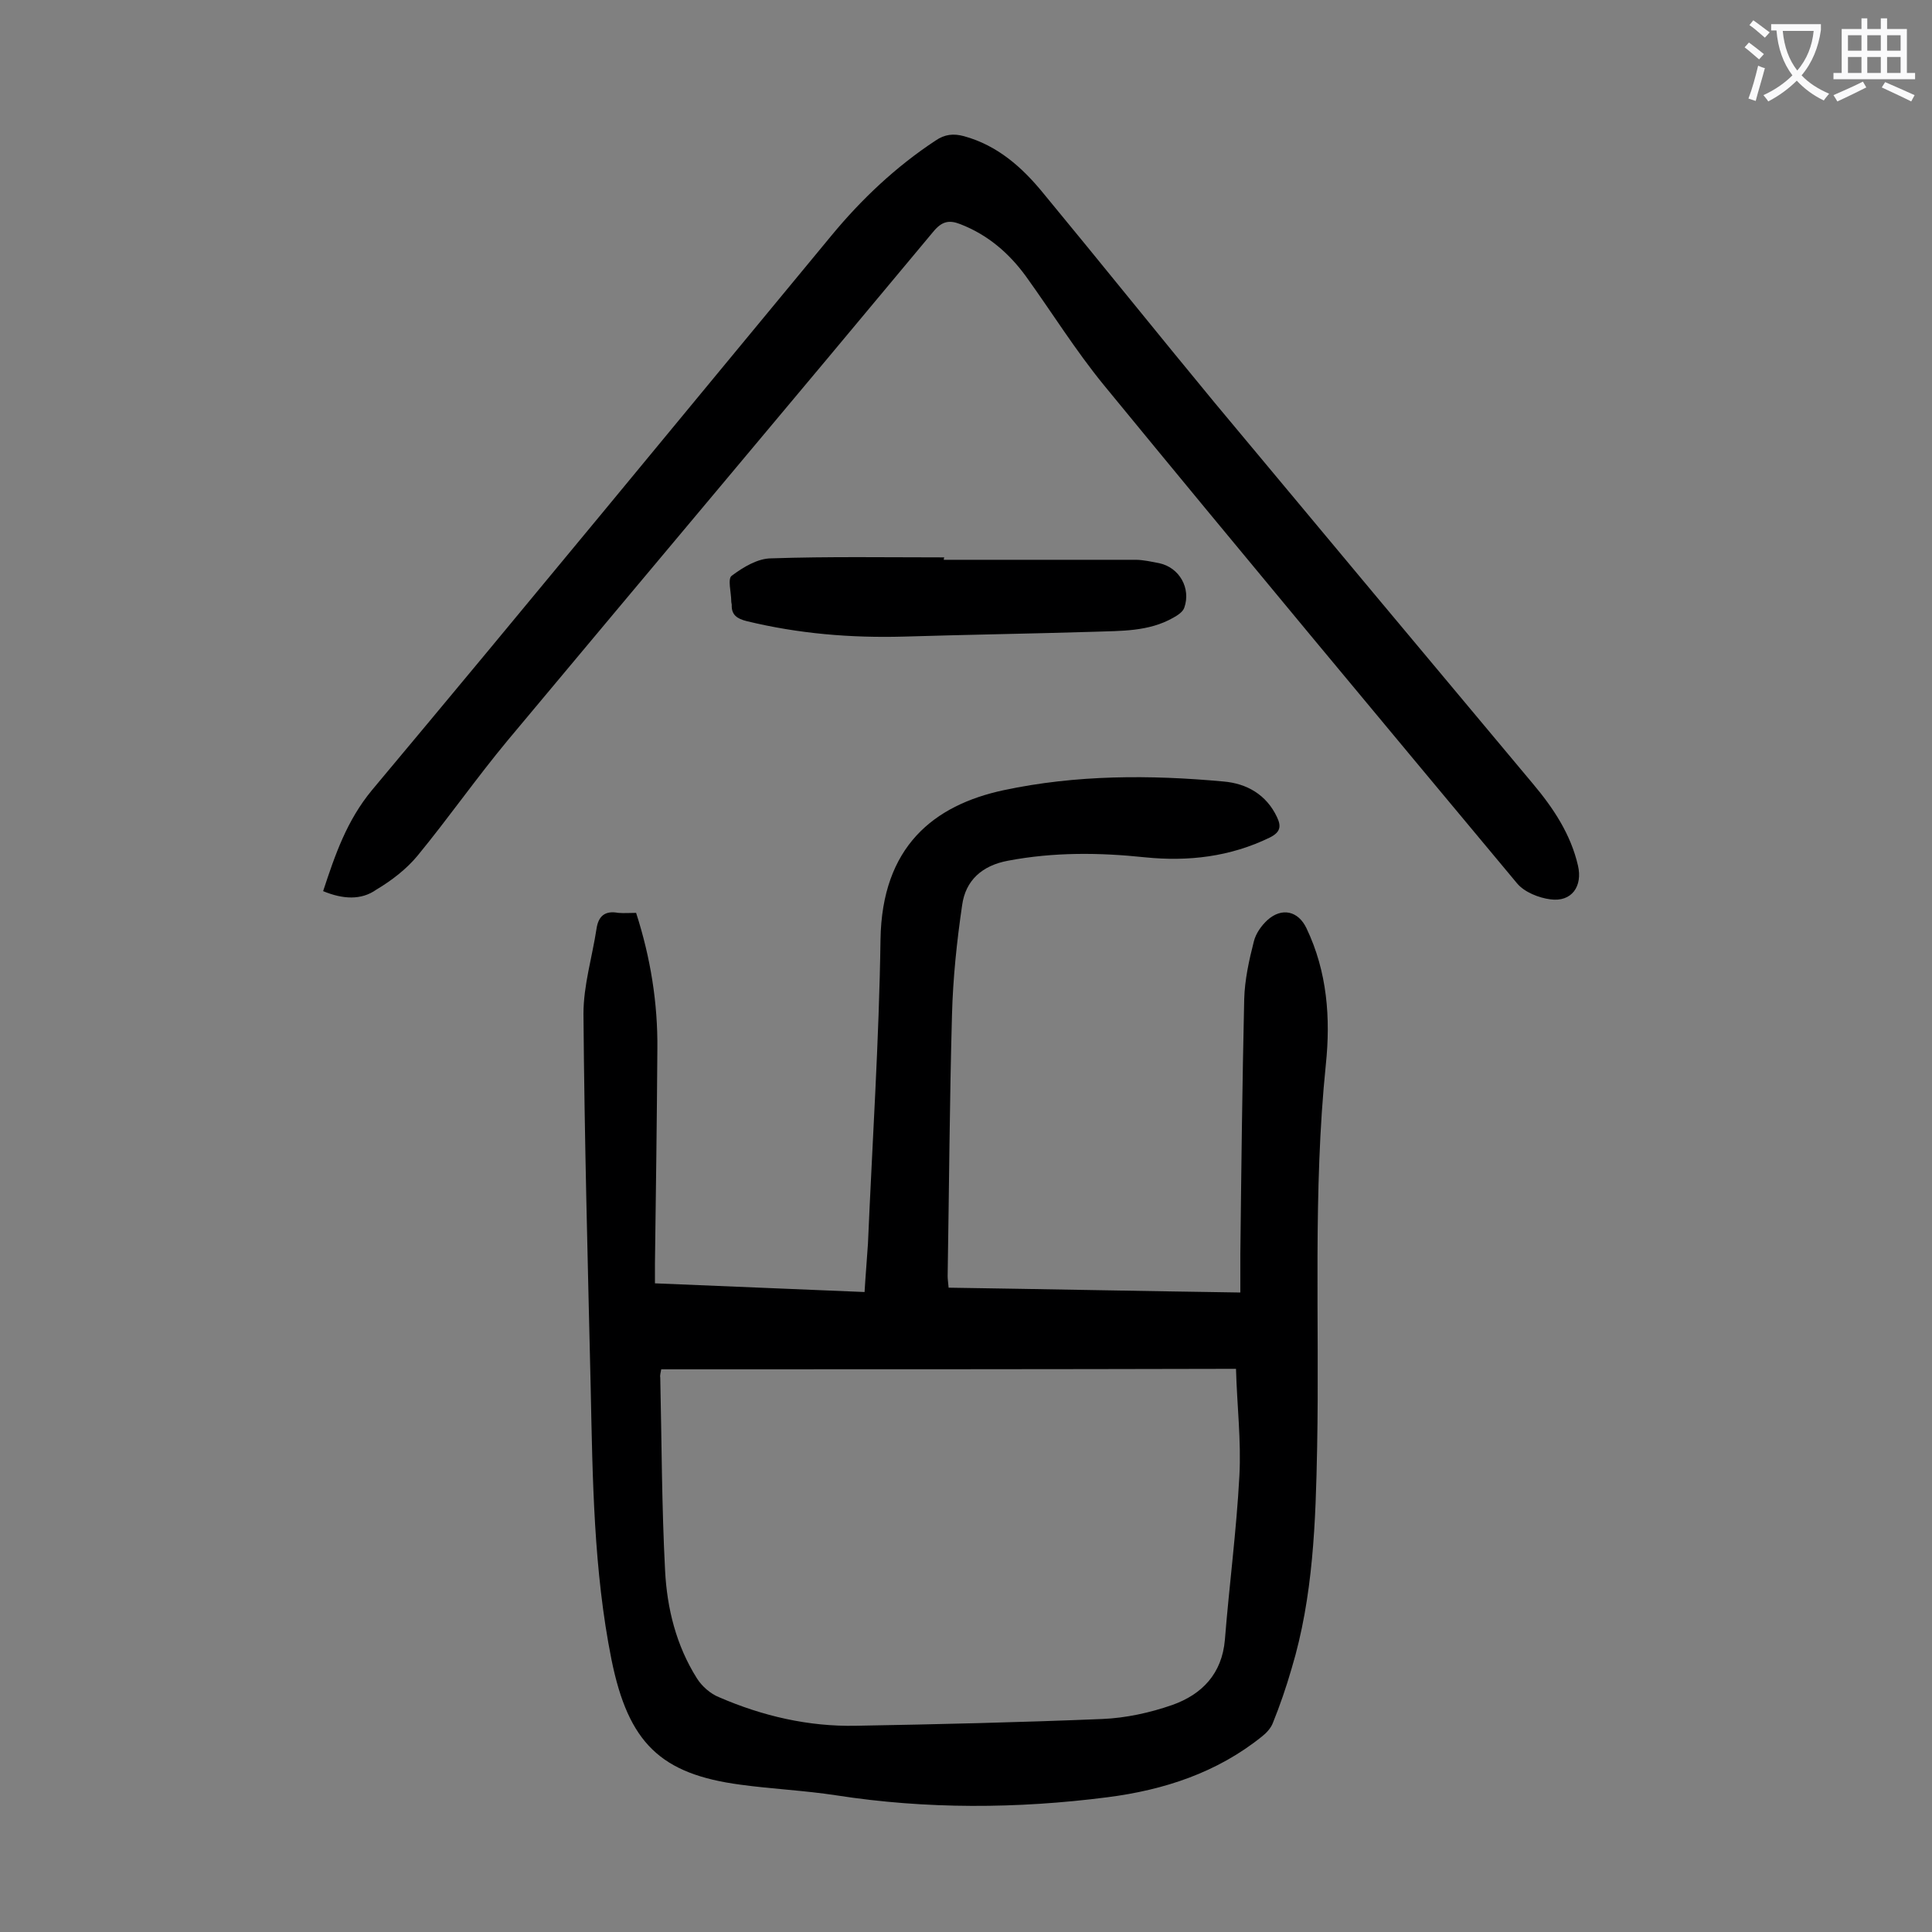 <svg enable-background="new 0 0 400 400" viewBox="0 0 400 400" xmlns="http://www.w3.org/2000/svg"><rect x="0" y="0" width="400" height="400" fill="#808080" stroke="none"/><g fill="#000001"><path d="m131.7 189c3 9.3 4.5 18.7 4.4 28.2-.1 14.8-.3 29.6-.5 44.4v4.1c14.5.6 28.8 1.2 43.4 1.8.2-3.5.5-6.8.7-10 .9-21 2.3-42 2.6-63 .3-19.2 11-27.8 25.5-30.9 15-3.2 30.3-3.2 45.5-1.8 4.8.4 8.9 2.7 11.1 7.4.9 1.9.7 3.1-1.5 4.2-8.2 4-16.9 5-25.8 4.1-9.5-1-18.9-1.1-28.4.7-5.4 1-8.8 4.1-9.5 9.2-1.1 7.5-1.9 15.1-2.1 22.7-.5 18-.6 36-.9 54.1 0 .6.1 1.3.2 2.4 20 .3 39.9.7 60.4 1 0-2.9 0-5.4 0-8 .2-17.6.4-35.2.8-52.7.1-4 1-8.1 2-12 .4-1.6 1.5-3.2 2.8-4.4 3-2.7 6.4-1.9 8.1 1.7 4.3 9 5 18.6 4 28.2-2.7 26.4-1.3 52.8-1.8 79.2-.3 15.5-.8 31-5.3 45.9-1.1 3.8-2.4 7.6-3.9 11.3-.4 1-1.3 2-2.2 2.7-9.3 7.5-20.3 11.1-32 12.6-18.7 2.4-37.5 2.5-56.2-.4-6.5-1-13.2-1.3-19.8-2.2-16.5-2.2-23.2-8.6-26.7-25.9-3.7-18.5-3.9-37.3-4.3-56.1-.6-25.9-1.3-51.7-1.5-77.6 0-5.9 1.8-11.7 2.7-17.6.4-2.7 1.8-3.8 4.5-3.3 1.2.1 2.5 0 3.7 0zm5.2 94.5c-.1.7-.3 1.2-.2 1.7.3 13.4.3 26.7 1 40 .4 7.8 2.3 15.5 6.6 22.3 1 1.6 2.8 3.2 4.6 3.9 9 3.9 18.5 6.1 28.3 5.9 17-.3 34-.7 51-1.4 4.9-.2 9.9-1.3 14.5-2.9 6.2-2.2 10.3-6.5 10.9-13.5.9-11.3 2.4-22.6 3-33.9.4-7.3-.5-14.7-.7-22.2-40.1.1-79.5.1-119 .1z"/><path d="m66.9 184.5c2.5-7.6 4.9-14.6 10.1-20.9 31.9-38.1 63.5-76.6 95.2-114.9 6.2-7.5 13.3-14.2 21.5-19.6 1.9-1.3 3.7-1.5 5.9-.9 6.9 1.9 12 6.4 16.4 11.8 11.9 14.4 23.6 29 35.5 43.4 21.9 26.3 43.9 52.6 65.9 78.9 4.2 5 7.8 10.4 9.3 16.9 1 4.3-1.3 7.6-5.7 7-2.4-.3-5.4-1.5-6.9-3.3-28.6-34.3-57.2-68.6-85.5-103.1-5.9-7.2-10.8-15.1-16.2-22.6-3.5-4.8-7.9-8.6-13.6-10.8-2.3-.9-3.8-.6-5.6 1.6-29.3 35.2-58.8 70.2-88.1 105.3-6.4 7.7-12.2 16-18.6 23.8-2.3 2.8-5.4 5.2-8.6 7.1-3.1 2.2-6.9 2-11 .3z"/><path d="m195.4 115.9h39.7c1.6 0 3.3.4 4.9.7 4.2.9 6.6 5.2 5.2 9.2-.3.9-1.4 1.6-2.3 2.1-5.1 2.9-10.8 2.7-16.4 2.9-13.1.4-26.3.6-39.4 1-11 .3-21.8-.6-32.5-3.2-2-.5-3.2-1.3-3.1-3.4 0-.2-.1-.4-.1-.7 0-1.8-.8-4.7.1-5.3 2.4-1.8 5.4-3.6 8.2-3.6 11.9-.4 23.9-.2 35.8-.2-.1.2-.1.4-.1.5z"/></g><path d="m362.1 8.8c1.1.8 2.1 1.6 3.1 2.4l-1 1.1c-1.3-1.1-2.3-2-3-2.5zm1.9 4.8c.5.2.9.4 1.4.5-.6 2.3-1.3 4.5-1.9 6.8l-1.5-.5c.8-2.1 1.4-4.3 2-6.8zm-1-9.4c1.3.9 2.4 1.8 3.4 2.5l-1 1.1c-1.4-1.2-2.4-2.1-3.2-2.6zm3.7 2.2v-1.4h10.3v1.2c-.5 3.6-1.8 6.8-4 9.4 1.5 1.6 3.4 2.8 5.7 3.8-.3.4-.7.8-1.1 1.4-2.3-1.1-4.1-2.5-5.6-4.1-1.6 1.6-3.6 3.1-5.9 4.3-.3-.5-.7-.9-1-1.3 2.4-1.1 4.4-2.5 6-4.1-1.9-2.5-3-5.6-3.3-9.3h-1.1zm8.8 0h-6.4c.3 3.3 1.3 6 3 8.2 2-2.3 3.1-5.1 3.4-8.2z" fill="#fafafb"/><path d="m385.3 3.8h1.3v2.2h2.8v-2.2h1.3v2.2h4.1v9.1h1.7v1.3h-16.9v-1.3h1.7v-9.1h4.1v-2.2zm.4 13.1.7 1.2c-1.8.9-3.8 1.9-6 2.9-.2-.4-.5-.8-.8-1.3 2.3-1 4.3-1.9 6.1-2.8zm-3.1-6.4h2.8v-3.2h-2.8zm0 4.6h2.8v-3.3h-2.8zm4-4.6h2.8v-3.2h-2.8zm0 4.6h2.8v-3.3h-2.8zm3.7 1.9c2.1.9 4.1 1.8 6.1 2.7l-.7 1.3c-2.2-1.1-4.2-2-6.1-2.9zm3.2-9.7h-2.8v3.2h2.8zm-2.8 7.8h2.8v-3.3h-2.8z" fill="#fafafb"/></svg>